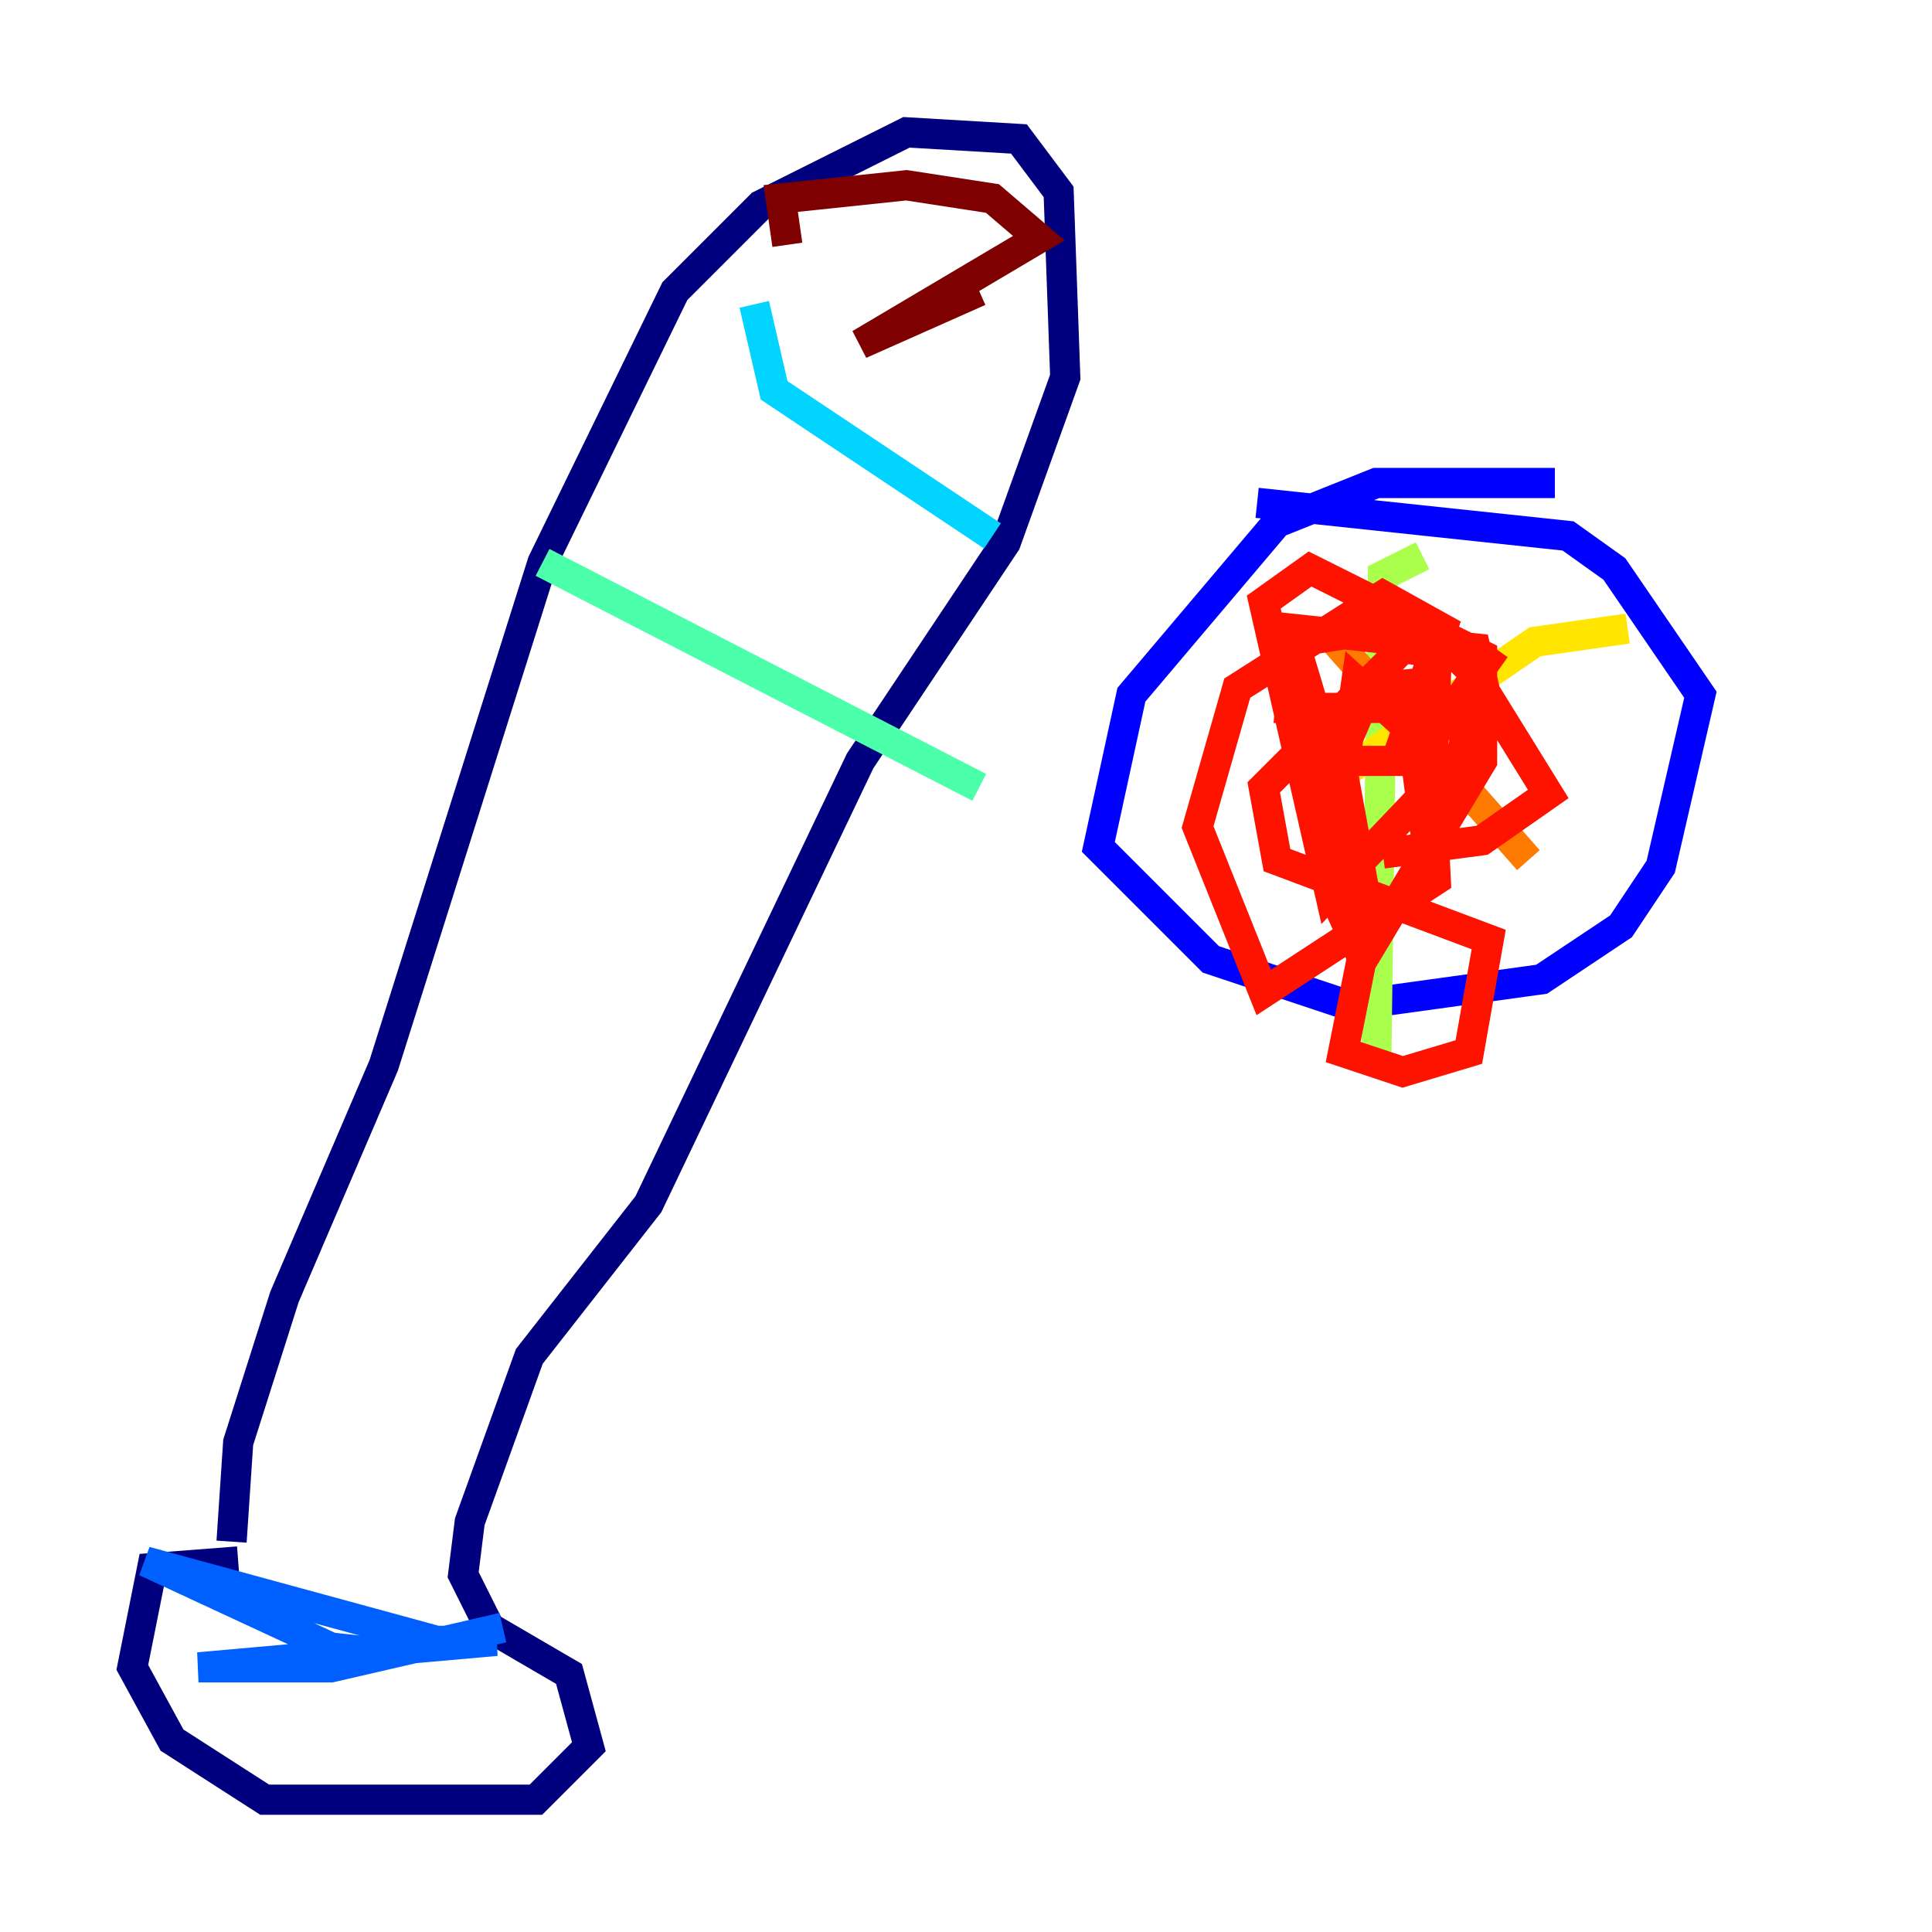 <?xml version="1.0" encoding="utf-8" ?>
<svg baseProfile="tiny" height="128" version="1.2" viewBox="0,0,128,128" width="128" xmlns="http://www.w3.org/2000/svg" xmlns:ev="http://www.w3.org/2001/xml-events" xmlns:xlink="http://www.w3.org/1999/xlink"><defs /><polyline fill="none" points="15.342,102.137 15.781,95.562 18.849,85.918 25.425,70.575 35.945,37.26 44.712,19.288 50.411,13.589 60.055,8.767 67.507,9.206 70.137,12.712 70.575,24.986 66.63,35.945 56.986,50.411 42.959,79.781 35.069,89.863 31.123,100.822 30.685,104.329 32.438,107.836 37.699,110.904 39.014,115.726 35.507,119.233 17.534,119.233 11.397,115.288 8.767,110.466 10.082,103.89 15.781,103.452" stroke="#00007f" stroke-width="2" /><polyline fill="none" points="103.014,32.0 91.178,32.0 84.603,34.63 74.959,46.027 72.767,56.11 80.219,63.562 89.425,66.63 102.137,64.877 107.397,61.37 110.027,57.425 112.657,46.027 106.959,37.699 103.89,35.507 83.288,33.315" stroke="#0000fe" stroke-width="2" /><polyline fill="none" points="33.315,107.836 21.918,110.466 13.151,110.466 32.877,108.712 28.931,108.712 9.644,103.452 21.918,109.151 25.863,109.589" stroke="#0060ff" stroke-width="2" /><polyline fill="none" points="49.973,20.164 51.288,25.863 65.753,35.507" stroke="#00d4ff" stroke-width="2" /><polyline fill="none" points="35.945,37.26 64.877,52.164" stroke="#4cffaa" stroke-width="2" /><polyline fill="none" points="94.247,36.822 91.616,38.137 91.178,70.575" stroke="#aaff4c" stroke-width="2" /><polyline fill="none" points="107.836,41.644 101.699,42.52 86.356,53.041" stroke="#ffe500" stroke-width="2" /><polyline fill="none" points="88.11,42.082 101.26,56.986" stroke="#ff7a00" stroke-width="2" /><polyline fill="none" points="99.069,42.959 93.808,50.411 94.685,56.986 95.123,45.151 90.74,45.589 88.11,51.726 88.11,58.74 90.301,63.562 98.192,50.411 98.192,43.397 86.794,37.699 83.726,39.89 88.11,59.178 96.877,49.973 97.753,44.712 94.247,41.206 85.918,42.52 85.48,46.904 98.63,46.904 97.753,42.959 85.48,41.644 88.11,50.411 92.493,50.411 95.562,41.644 91.616,39.452 81.973,45.589 79.343,54.794 83.726,65.753 95.123,58.301 94.685,49.534 89.863,45.151 88.986,51.288 90.74,60.931 88.986,69.699 92.931,71.014 97.315,69.699 98.63,62.247 84.603,56.986 83.726,52.164 92.931,42.959 96.877,43.397 102.575,52.603 98.192,55.671 91.616,56.548" stroke="#fe1200" stroke-width="2" /><polyline fill="none" points="52.164,16.219 51.726,13.151 60.055,12.274 65.753,13.151 68.822,15.781 56.986,22.794 64.877,19.288" stroke="#7f0000" stroke-width="2" /></svg>